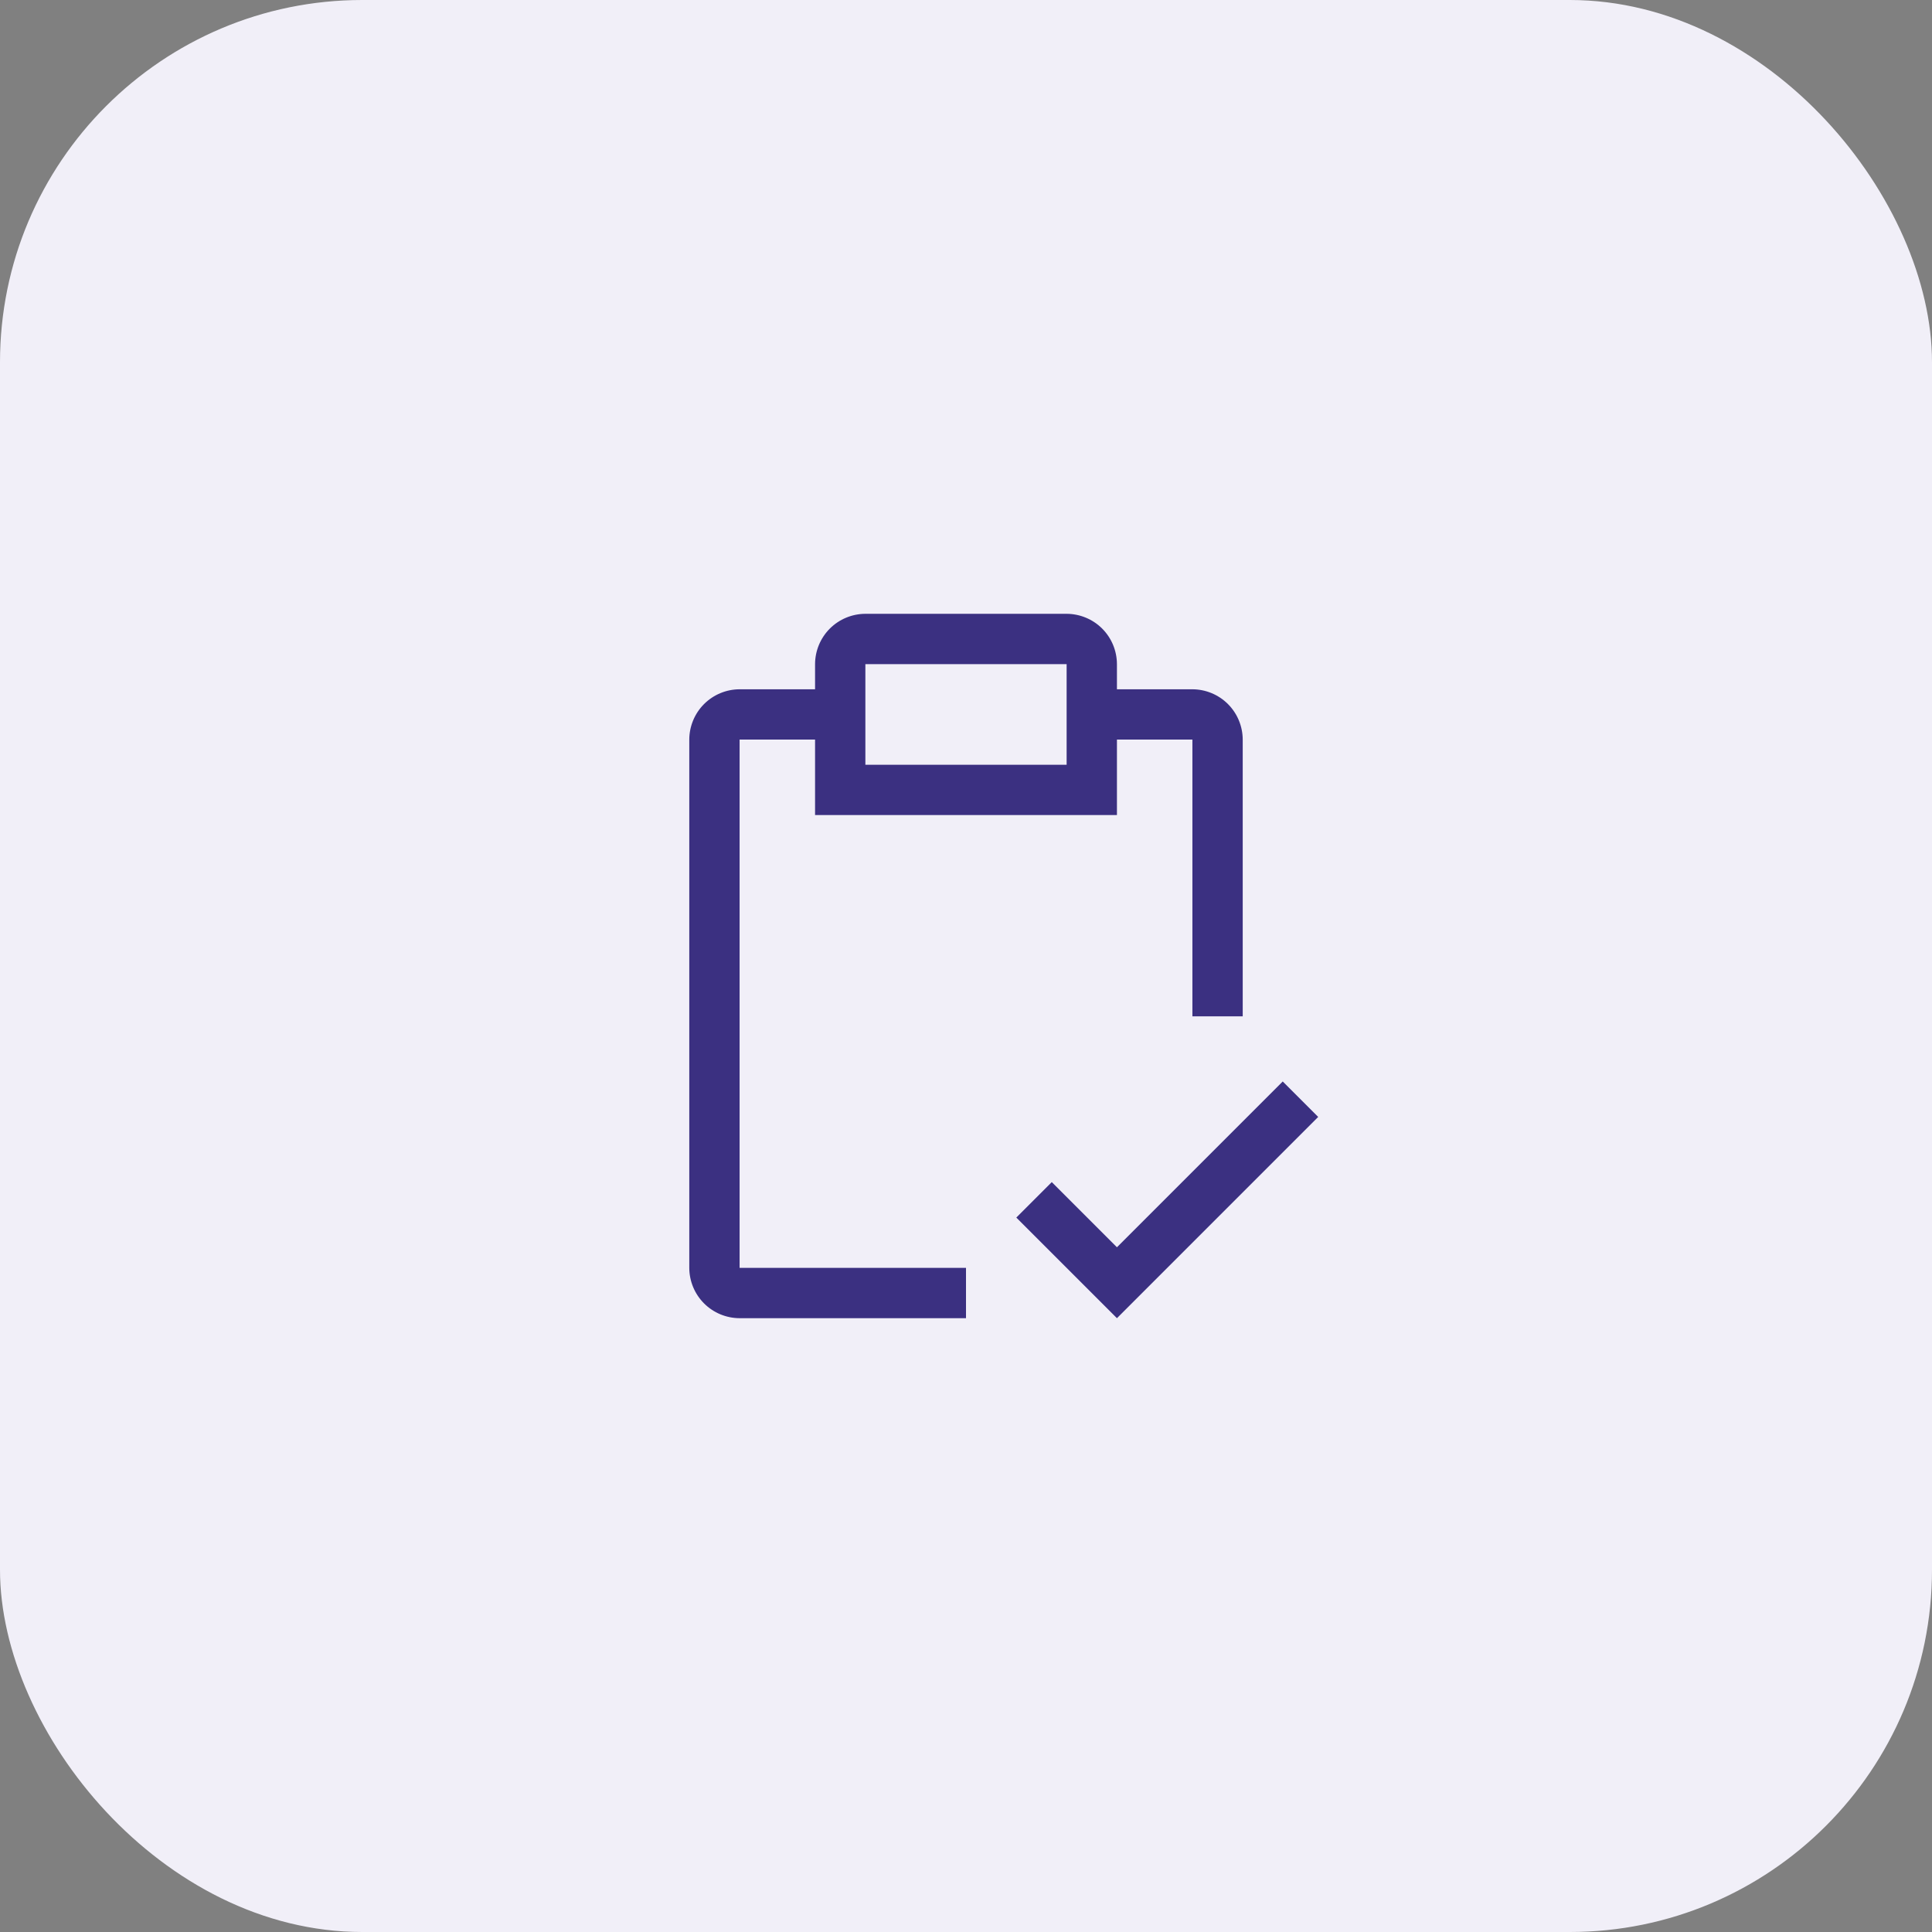 <svg width="48" height="48" viewBox="0 0 48 48" fill="none" xmlns="http://www.w3.org/2000/svg">
<rect x="0" y="0" width="48" height="48" fill="#808080" stroke="none"/>
<rect width="48" height="48" rx="9" fill="#F1EFF8"/>
<path d="M27.75 30.988L26.131 29.369L25.25 30.25L27.75 32.75L32.75 27.75L31.869 26.869L27.75 30.988Z" fill="#3B3081"/>
<path d="M29.625 17.125H27.75V16.5C27.749 16.169 27.617 15.851 27.383 15.617C27.149 15.383 26.831 15.251 26.5 15.25H21.5C21.169 15.251 20.851 15.383 20.617 15.617C20.383 15.851 20.251 16.169 20.25 16.5V17.125H18.375C18.044 17.126 17.726 17.258 17.492 17.492C17.258 17.726 17.126 18.044 17.125 18.375V31.5C17.126 31.831 17.258 32.149 17.492 32.383C17.726 32.617 18.044 32.749 18.375 32.75H24V31.5H18.375V18.375H20.25V20.25H27.75V18.375H29.625V25.25H30.875V18.375C30.874 18.044 30.742 17.726 30.508 17.492C30.274 17.258 29.956 17.126 29.625 17.125ZM26.5 19H21.5V16.5H26.5V19Z" fill="#3B3081"/>
</svg>
